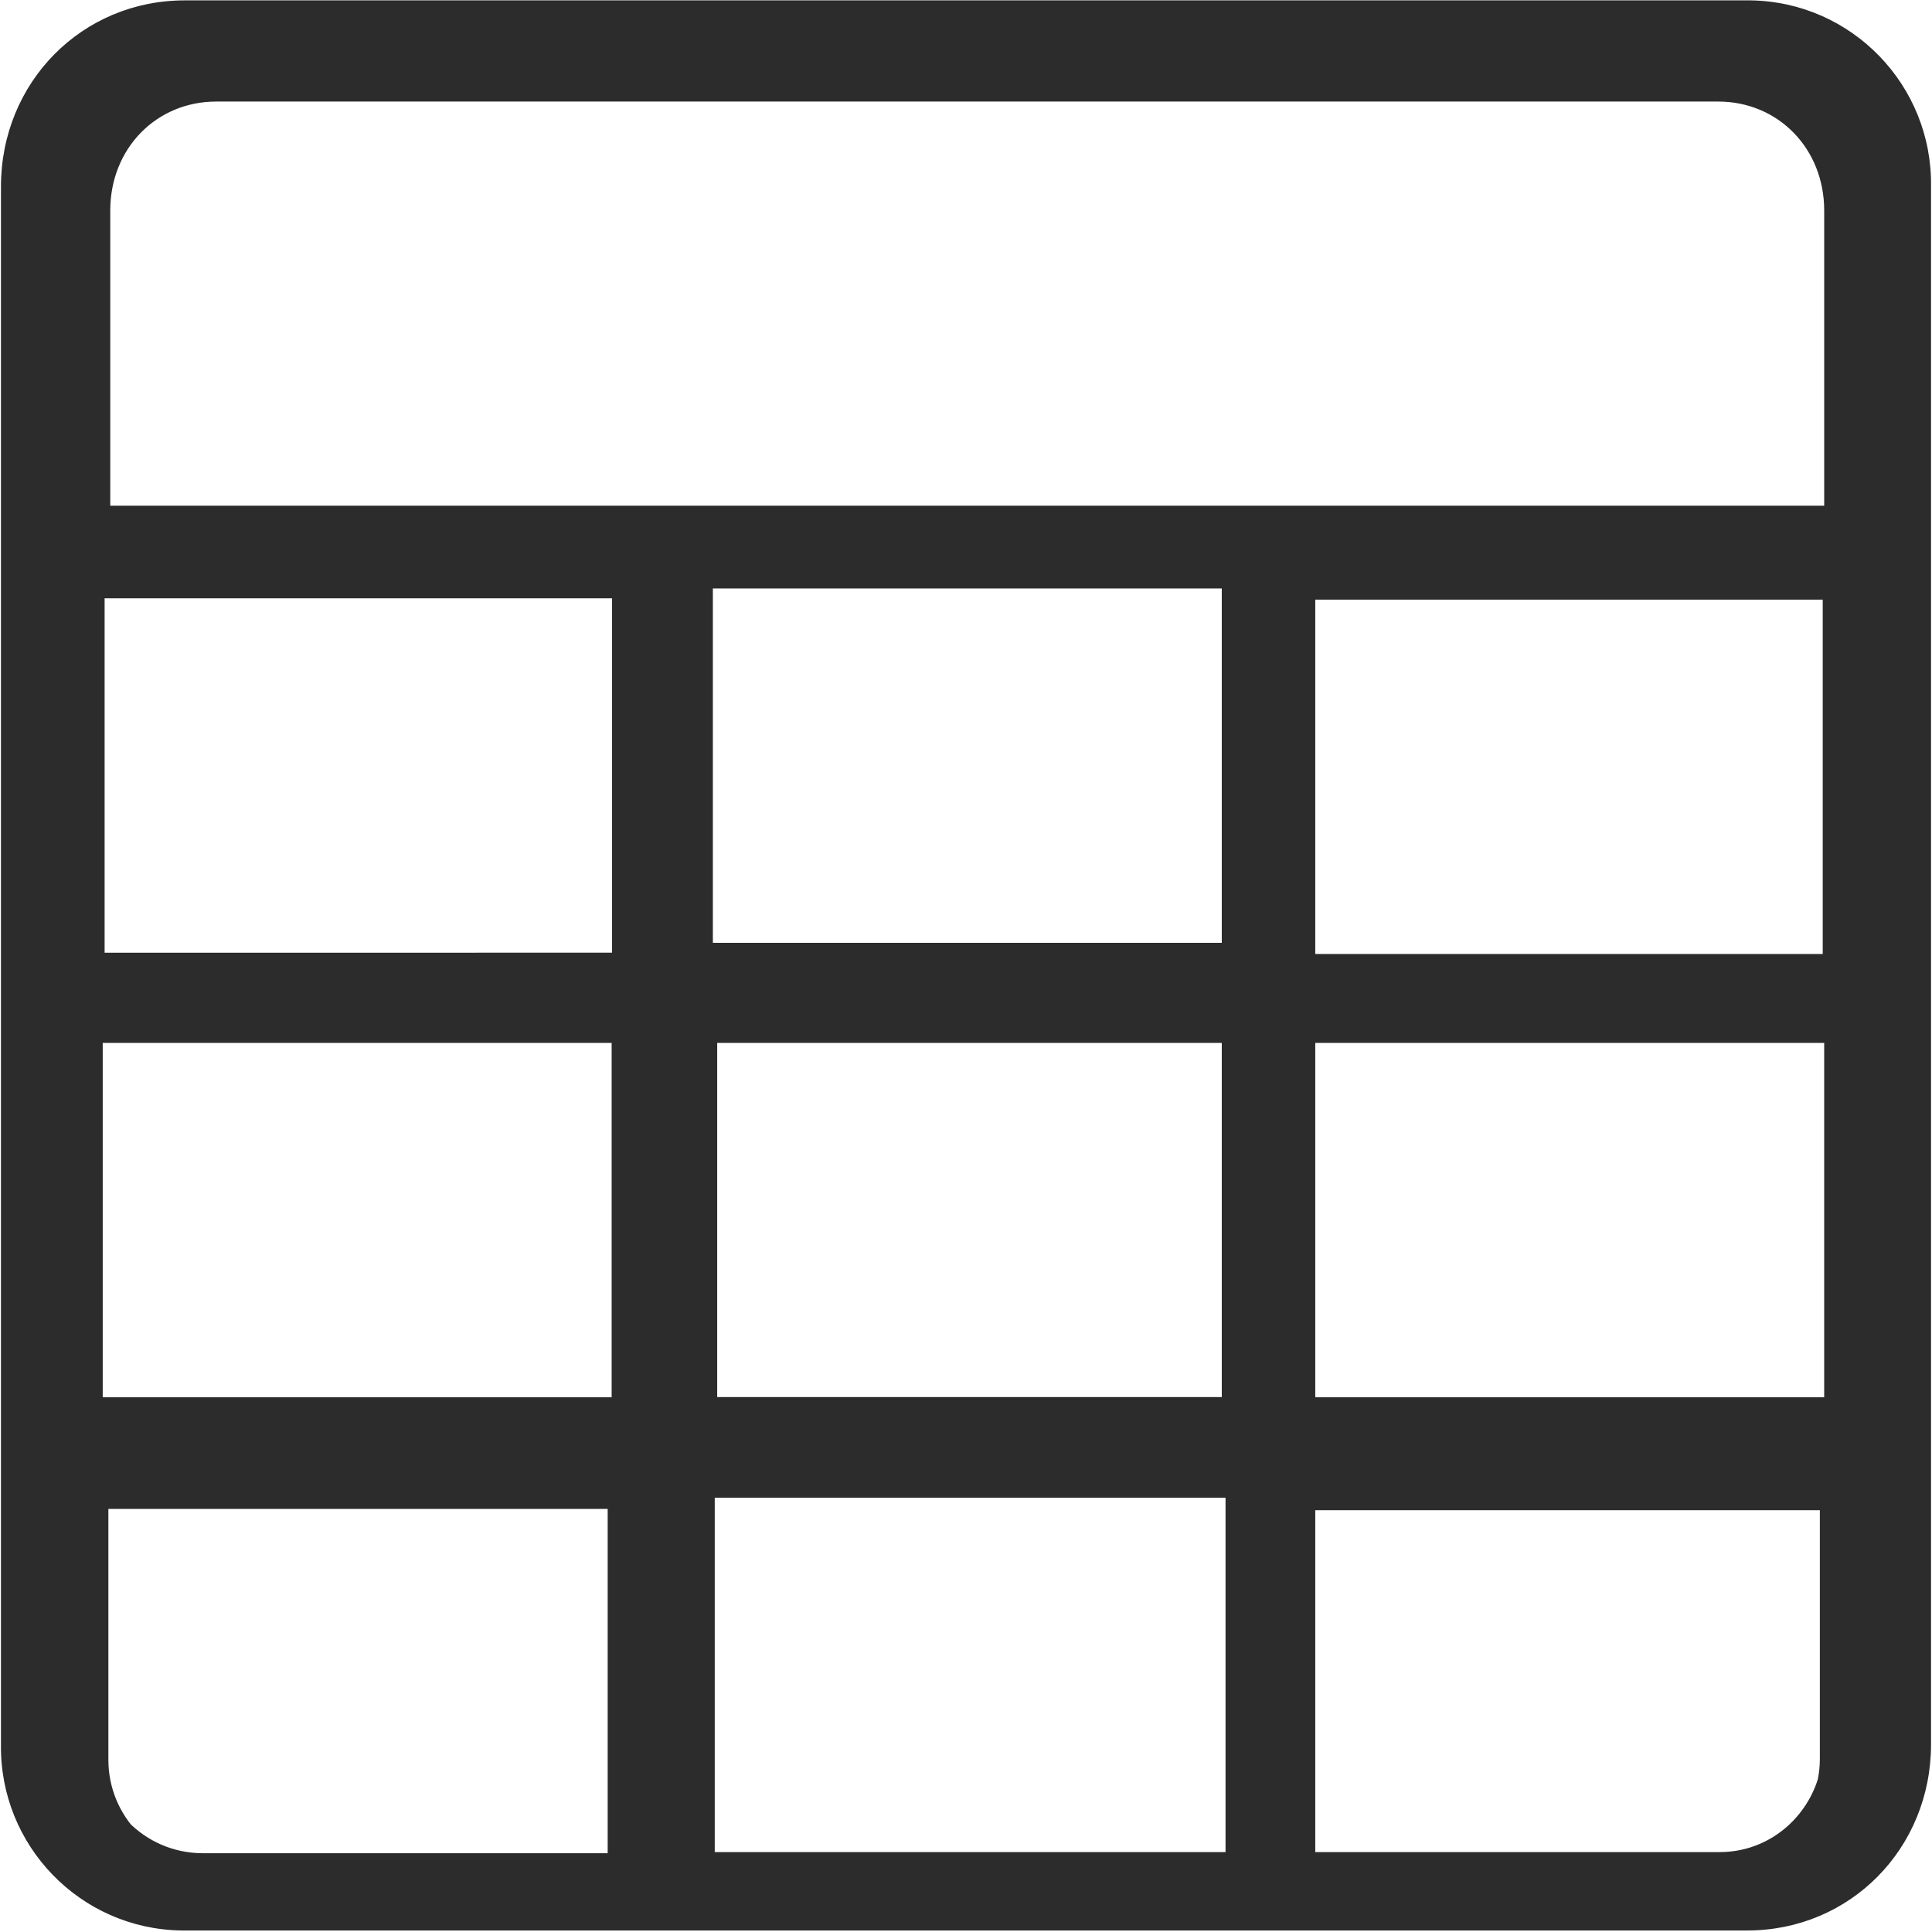 <?xml version="1.0" standalone="no"?><!DOCTYPE svg PUBLIC "-//W3C//DTD SVG 1.1//EN" "http://www.w3.org/Graphics/SVG/1.1/DTD/svg11.dtd"><svg class="icon" width="200px" height="200.00px" viewBox="0 0 1024 1024" version="1.1" xmlns="http://www.w3.org/2000/svg"><path fill="#2c2c2c" d="M97.923 0.198C43.372 0.198 0.511 43.655 0.511 98.901v825.594c-0.799 53.648 41.962 97.904 95.614 98.704h829.953c54.551 0 97.412-43.458 97.412-98.704v-825.594c0.799-53.648-41.962-97.904-95.614-98.704H97.923z m269.918 754.064v-201.503h288.418v201.403c0 0.1-288.418 0.1-288.418 0.1z m288.318 39.561v200.018H367.841V793.823h288.318z m0-481.929v200.018H367.841V311.893h288.318z m327.38 0v200.009H697.12V311.893H983.54zM326.881 511.902H40.461V311.893h286.42v200.009zM54.447 552.758h269.737v187.817H54.447v-187.817z m642.672 0H983.54v200.009H697.12V552.758zM108.108 53.53h802.79c32.155 0 56.658 24.891 56.658 57.432v157.091H51.45V110.962c0-32.541 24.503-57.432 56.658-57.432zM57.444 932.557V799.753h269.437v188.148H112.041c-30.33-0.28-54.69-25.012-54.597-55.344z m852.922 54.647H697.12V800.45H964.559v131.821c0 29.271-23.529 54.932-54.192 54.932zM99.35 2.196c-54.231 0-96.841 43.203-96.841 98.125v820.756c-0.794 53.333 41.716 97.331 95.053 98.125h825.09c54.231 0 96.841-43.203 96.841-98.125V100.321c0.794-53.333-41.716-97.331-95.053-98.124H99.35z m280.78 738.379v-187.817h267.439v187.724H380.129v0.093z m269.432 53.248v187.817H378.831v-187.817h270.732z m-1.994-481.929v187.817h-269.737v-187.817h269.737z m318.513 5.93v187.817H697.12v-187.817h268.961z m-641.673 187.118H55.446v-187.817h268.961v187.817zM53.448 552.758h286.42v200.009H53.448V552.758z m643.671 0h269.737v187.817h-269.737v-187.817zM114.625 53.827h796.051c31.884 0 56.181 25 56.181 57.684v157.776H58.443v-157.776c0-32.684 24.297-57.684 56.181-57.684zM52.257 926.817V793.823h269.821v188.416H106.932c-30.374-0.28-54.768-25.048-54.675-55.422z m859.324 54.822H697.12v-187.817h268.96v132.571c0 29.44-23.663 55.246-54.5 55.246z" /></svg>